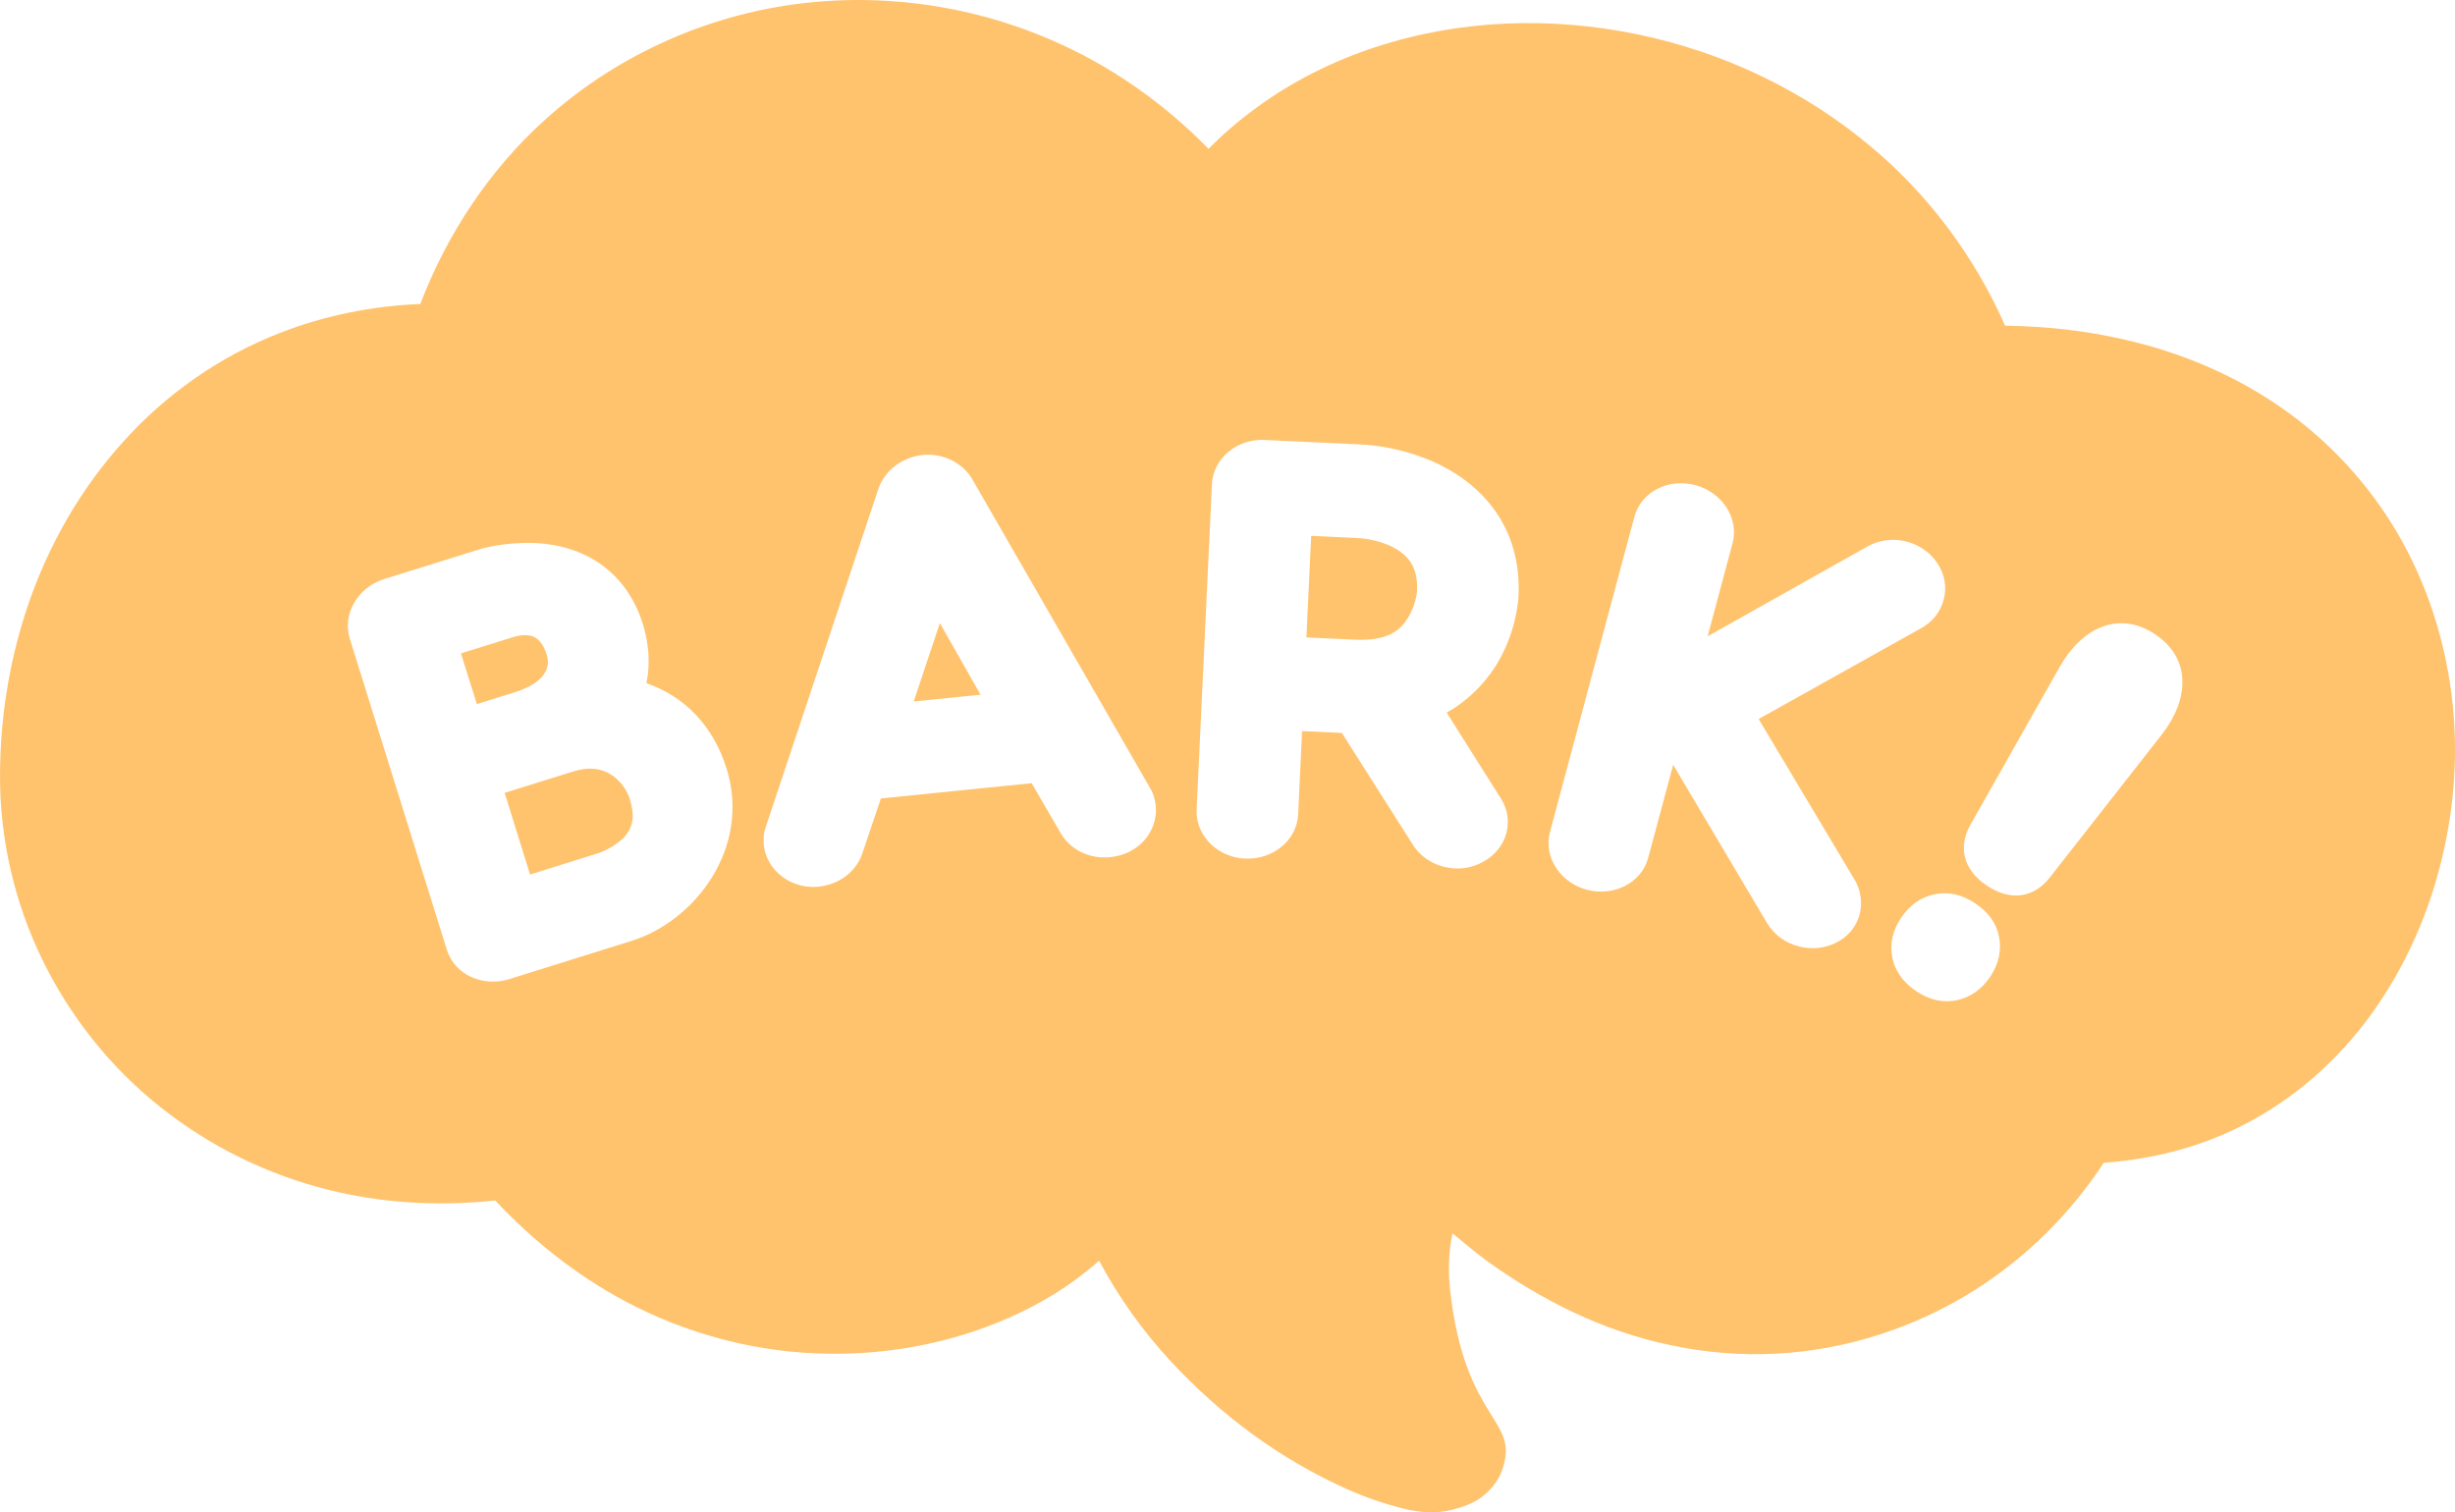 <svg xmlns="http://www.w3.org/2000/svg" version="1.1" xmlns:xlink="http://www.w3.org/1999/xlink" xmlns:svgjs="http://svgjs.com/svgjs" width="199.46" height="122.892"><svg width="199.46" zoomAndPan="magnify" viewBox="0 0 149.595 92.169" height="122.892" preserveAspectRatio="xMidYMid meet" version="1.0" id="SvgjsSvg1151" sodipodi:docname="the barketing department.svg" inkscape:version="1.1.2 (0a00cf5339, 2022-02-04)" xmlns:inkscape="http://www.inkscape.org/namespaces/inkscape" xmlns:sodipodi="http://sodipodi.sourceforge.net/DTD/sodipodi-0.dtd" xmlns="http://www.w3.org/2000/svg" xmlns:svg="http://www.w3.org/2000/svg">
  <sodipodi:namedview id="SvgjsSodipodi:namedview1150" pagecolor="#ffffff" bordercolor="#666666" borderopacity="1.0" inkscape:pageshadow="2" inkscape:pageopacity="0.0" inkscape:pagecheckerboard="0" showgrid="false" inkscape:zoom="1.0239954" inkscape:cx="309.08343" inkscape:cy="542.48292" inkscape:window-width="1920" inkscape:window-height="1016" inkscape:window-x="0" inkscape:window-y="0" inkscape:window-maximized="1" inkscape:current-layer="svg287"></sodipodi:namedview>
  <defs id="SvgjsDefs1149">
    <g id="SvgjsG1148"></g>
    <clipPath id="SvgjsClipPath1147">
      <path d="m 493,309 h 9 v 7 h -9 z m 0,0" clip-rule="nonzero" id="SvgjsPath1146"></path>
    </clipPath>
    <clipPath id="SvgjsClipPath1145">
      <path d="m 490.84,234.141 131.758,54.281 -36.855,89.457 -131.758,-54.281 z m 0,0" clip-rule="nonzero" id="SvgjsPath1144"></path>
    </clipPath>
    <clipPath id="SvgjsClipPath1143">
      <path d="m 490.84,234.141 131.758,54.281 -36.855,89.457 -131.758,-54.281 z m 0,0" clip-rule="nonzero" id="SvgjsPath1142"></path>
    </clipPath>
    <clipPath id="SvgjsClipPath1141">
      <path d="m 518,300 h 5 v 6 h -5 z m 0,0" clip-rule="nonzero" id="SvgjsPath1140"></path>
    </clipPath>
    <clipPath id="SvgjsClipPath1139">
      <path d="m 490.84,234.141 131.758,54.281 -36.855,89.457 -131.758,-54.281 z m 0,0" clip-rule="nonzero" id="SvgjsPath1138"></path>
    </clipPath>
    <clipPath id="SvgjsClipPath1137">
      <path d="m 490.84,234.141 131.758,54.281 -36.855,89.457 -131.758,-54.281 z m 0,0" clip-rule="nonzero" id="SvgjsPath1136"></path>
    </clipPath>
    <clipPath id="SvgjsClipPath1135">
      <path d="m 490,301 h 6 v 5 h -6 z m 0,0" clip-rule="nonzero" id="SvgjsPath1134"></path>
    </clipPath>
    <clipPath id="SvgjsClipPath1133">
      <path d="m 490.84,234.141 131.758,54.281 -36.855,89.457 -131.758,-54.281 z m 0,0" clip-rule="nonzero" id="SvgjsPath1132"></path>
    </clipPath>
    <clipPath id="SvgjsClipPath1131">
      <path d="m 490.84,234.141 131.758,54.281 -36.855,89.457 -131.758,-54.281 z m 0,0" clip-rule="nonzero" id="SvgjsPath1130"></path>
    </clipPath>
    <clipPath id="SvgjsClipPath1129">
      <path d="m 462,262 h 151 v 93 H 462 Z m 0,0" clip-rule="nonzero" id="SvgjsPath1128"></path>
    </clipPath>
    <clipPath id="SvgjsClipPath1127">
      <path d="m 490.84,234.141 131.758,54.281 -36.855,89.457 -131.758,-54.281 z m 0,0" clip-rule="nonzero" id="SvgjsPath1126"></path>
    </clipPath>
    <clipPath id="SvgjsClipPath1125">
      <path d="m 490.84,234.141 131.758,54.281 -36.855,89.457 -131.758,-54.281 z m 0,0" clip-rule="nonzero" id="SvgjsPath1124"></path>
    </clipPath>
    <clipPath id="SvgjsClipPath1123">
      <path d="m 542,295 h 7 v 7 h -7 z m 0,0" clip-rule="nonzero" id="SvgjsPath1122"></path>
    </clipPath>
    <clipPath id="SvgjsClipPath1121">
      <path d="m 490.84,234.141 131.758,54.281 -36.855,89.457 -131.758,-54.281 z m 0,0" clip-rule="nonzero" id="SvgjsPath1120"></path>
    </clipPath>
    <clipPath id="SvgjsClipPath1119">
      <path d="m 490.84,234.141 131.758,54.281 -36.855,89.457 -131.758,-54.281 z m 0,0" clip-rule="nonzero" id="SvgjsPath1118"></path>
    </clipPath>
  </defs>
  <g fill="#ffc36e" fill-opacity="1" id="SvgjsG1117" transform="translate(-462.514,-262.565)">
    <g transform="translate(53.148,306.113)" id="SvgjsG1116">
      <g id="SvgjsG1115">
        <path d="m 9.688,-55.219 v -20.562 h 19.047 v 20.562 h 11.625 v 14.531 h -11.625 v 17.547 c 0,5.094 1.438,7.641 4.312,7.641 0.719,0 1.469,-0.141 2.25,-0.422 0.789,-0.289 1.406,-0.582 1.844,-0.875 l 0.641,-0.422 4.734,15.391 c -4.094,2.289 -8.758,3.438 -13.984,3.438 -3.594,0 -6.684,-0.625 -9.266,-1.875 -2.586,-1.258 -4.543,-2.945 -5.875,-5.062 C 12.066,-7.441 11.117,-9.664 10.547,-12 9.973,-14.332 9.688,-16.828 9.688,-19.484 V -40.688 H 1.719 v -14.531 z m 0,0" id="SvgjsPath1114"></path>
      </g>
    </g>
  </g>
  <g fill="#ffc36e" fill-opacity="1" id="SvgjsG1113" transform="translate(-462.514,-262.565)">
    <g transform="translate(95.662,306.113)" id="SvgjsG1112">
      <g id="SvgjsG1111">
        <path d="m 6.453,0 v -92.578 h 19.062 v 43.172 h 0.203 c 4.957,-4.945 10.234,-7.422 15.828,-7.422 2.727,0 5.438,0.359 8.125,1.078 2.695,0.711 5.281,1.82 7.75,3.328 2.477,1.512 4.488,3.648 6.031,6.406 1.539,2.762 2.312,5.977 2.312,9.641 V 0 H 46.719 v -31.219 c 0,-2.863 -0.918,-5.375 -2.75,-7.531 -1.836,-2.156 -4.219,-3.234 -7.156,-3.234 -2.875,0 -5.48,1.117 -7.812,3.344 -2.324,2.219 -3.484,4.695 -3.484,7.422 V 0 Z m 0,0" id="SvgjsPath1110"></path>
      </g>
    </g>
  </g>
  <g fill="#ffc36e" fill-opacity="1" id="SvgjsG1109" transform="translate(-462.514,-262.565)">
    <g transform="translate(166.806,306.113)" id="SvgjsG1108">
      <g id="SvgjsG1107">
        <path d="M 62.328,-24.969 H 22.281 c 0,3.875 1.254,6.746 3.766,8.609 2.508,1.867 5.238,2.797 8.188,2.797 3.082,0 5.52,-0.41 7.312,-1.234 1.789,-0.82 3.836,-2.457 6.141,-4.906 L 61.469,-12.812 C 55.727,-3.195 46.18,1.609 32.828,1.609 c -8.324,0 -15.465,-2.848 -21.422,-8.547 -5.961,-5.707 -8.938,-12.578 -8.938,-20.609 0,-8.039 2.977,-14.93 8.938,-20.672 5.957,-5.738 13.098,-8.609 21.422,-8.609 8.758,0 15.883,2.531 21.375,7.594 5.488,5.055 8.234,12.277 8.234,21.672 0,1.293 -0.039,2.156 -0.109,2.594 z M 22.812,-35.516 h 21 c -0.438,-2.875 -1.574,-5.082 -3.406,-6.625 -1.824,-1.539 -4.168,-2.312 -7.031,-2.312 -3.168,0 -5.684,0.828 -7.547,2.484 -1.867,1.648 -2.871,3.797 -3.016,6.453 z m 0,0" id="SvgjsPath1106"></path>
      </g>
    </g>
  </g>
  <g fill="#ffc36e" fill-opacity="1" id="SvgjsG1105" transform="translate(-462.514,-262.565)">
    <g transform="translate(231.712,306.113)" id="SvgjsG1104">
      <g id="SvgjsG1103"></g>
    </g>
  </g>
  <g fill="#ffc36e" fill-opacity="1" id="SvgjsG1102" transform="translate(-462.514,-262.565)">
    <g transform="translate(53.148,422.54)" id="SvgjsG1101">
      <g id="SvgjsG1100">
        <path d="m 63.297,-48.328 c 5.164,5.668 7.75,12.594 7.75,20.781 0,8.18 -2.586,15.086 -7.75,20.719 -5.168,5.625 -11.734,8.438 -19.703,8.438 -7.324,0 -13.352,-2.617 -18.078,-7.859 h -0.219 V 0 H 6.453 v -92.578 h 19.062 V -49.938 c 4.727,-4.594 10.754,-6.891 18.078,-6.891 7.969,0 14.535,2.836 19.703,8.5 z M 47.25,-18.234 c 2.375,-2.406 3.562,-5.508 3.562,-9.312 0,-3.812 -1.242,-6.938 -3.719,-9.375 -2.48,-2.438 -5.547,-3.656 -9.203,-3.656 -3.594,0 -6.633,1.219 -9.109,3.656 -2.469,2.438 -3.703,5.559 -3.703,9.359 0,3.742 1.203,6.828 3.609,9.266 2.406,2.438 5.473,3.656 9.203,3.656 3.875,0 6.992,-1.195 9.359,-3.594 z m 0,0" id="SvgjsPath1099"></path>
      </g>
    </g>
  </g>
  <g fill="#ffc36e" fill-opacity="1" id="SvgjsG1098" transform="translate(-462.514,-262.565)">
    <g transform="translate(126.66,422.54)" id="SvgjsG1097">
      <g id="SvgjsG1096">
        <path d="m 10.219,-6.828 c -5.168,-5.633 -7.75,-12.539 -7.75,-20.719 0,-8.188 2.582,-15.113 7.75,-20.781 5.164,-5.664 11.734,-8.5 19.703,-8.5 7.32,0 13.348,2.297 18.078,6.891 v -5.281 H 67.062 V 0 H 48.219 V -6.25 H 48 c -4.73,5.242 -10.758,7.859 -18.078,7.859 -7.969,0 -14.539,-2.812 -19.703,-8.438 z m 16.203,-30.094 c -2.469,2.438 -3.703,5.562 -3.703,9.375 0,3.805 1.18,6.906 3.547,9.312 2.363,2.398 5.484,3.594 9.359,3.594 3.727,0 6.797,-1.219 9.203,-3.656 2.406,-2.438 3.609,-5.523 3.609,-9.266 0,-3.801 -1.242,-6.922 -3.719,-9.359 -2.469,-2.438 -5.5,-3.656 -9.094,-3.656 -3.656,0 -6.727,1.219 -9.203,3.656 z m 0,0" id="SvgjsPath1095"></path>
      </g>
    </g>
  </g>
  <g fill="#ffc36e" fill-opacity="1" id="SvgjsG1094" transform="translate(-462.514,-262.565)">
    <g transform="translate(200.172,422.54)" id="SvgjsG1093">
      <g id="SvgjsG1092">
        <path d="m 6.453,0 v -55.219 h 19.062 V -47.25 h 0.203 c 0.145,-0.289 0.379,-0.648 0.703,-1.078 0.32,-0.426 1.02,-1.176 2.094,-2.25 1.082,-1.082 2.234,-2.055 3.453,-2.922 1.219,-0.863 2.797,-1.633 4.734,-2.312 1.938,-0.676 3.91,-1.016 5.922,-1.016 2.082,0 4.129,0.289 6.141,0.859 2.008,0.574 3.477,1.148 4.406,1.719 L 54.688,-53.391 46.719,-37.25 c -2.375,-2 -5.68,-3 -9.906,-3 -2.293,0 -4.266,0.5 -5.922,1.5 -1.648,1 -2.812,2.219 -3.5,3.656 -0.68,1.438 -1.164,2.664 -1.453,3.672 -0.281,1 -0.422,1.789 -0.422,2.359 V 0 Z m 0,0" id="SvgjsPath1091"></path>
      </g>
    </g>
  </g>
  <g fill="#ffc36e" fill-opacity="1" id="SvgjsG1090" transform="translate(-462.514,-262.565)">
    <g transform="translate(253.772,422.54)" id="SvgjsG1089">
      <g id="SvgjsG1088">
        <path d="M 69.531,-55.219 43.266,-28.844 72.125,0 H 47.578 l -22.062,-22.062 V 0 h -19.062 v -92.578 h 19.062 v 56.625 L 44.781,-55.219 Z m 0,0" id="SvgjsPath1087"></path>
      </g>
    </g>
  </g>
  <g fill="#ffc36e" fill-opacity="1" id="SvgjsG1086" transform="translate(-462.514,-262.565)">
    <g transform="translate(323.302,422.54)" id="SvgjsG1085">
      <g id="SvgjsG1084">
        <path d="M 62.328,-24.969 H 22.281 c 0,3.875 1.254,6.746 3.766,8.609 2.508,1.867 5.238,2.797 8.188,2.797 3.082,0 5.52,-0.41 7.312,-1.234 1.789,-0.82 3.836,-2.457 6.141,-4.906 L 61.469,-12.812 C 55.727,-3.195 46.18,1.609 32.828,1.609 c -8.324,0 -15.465,-2.848 -21.422,-8.547 -5.961,-5.707 -8.938,-12.578 -8.938,-20.609 0,-8.039 2.977,-14.93 8.938,-20.672 5.957,-5.738 13.098,-8.609 21.422,-8.609 8.758,0 15.883,2.531 21.375,7.594 5.488,5.055 8.234,12.277 8.234,21.672 0,1.293 -0.039,2.156 -0.109,2.594 z M 22.812,-35.516 h 21 c -0.438,-2.875 -1.574,-5.082 -3.406,-6.625 -1.824,-1.539 -4.168,-2.312 -7.031,-2.312 -3.168,0 -5.684,0.828 -7.547,2.484 -1.867,1.648 -2.871,3.797 -3.016,6.453 z m 0,0" id="SvgjsPath1083"></path>
      </g>
    </g>
  </g>
  <g fill="#ffc36e" fill-opacity="1" id="SvgjsG1082" transform="translate(-462.514,-262.565)">
    <g transform="translate(388.204,422.54)" id="SvgjsG1081">
      <g id="SvgjsG1080">
        <path d="m 9.688,-55.219 v -20.562 h 19.047 v 20.562 h 11.625 v 14.531 h -11.625 v 17.547 c 0,5.094 1.438,7.641 4.312,7.641 0.719,0 1.469,-0.141 2.25,-0.422 0.789,-0.289 1.406,-0.582 1.844,-0.875 l 0.641,-0.422 4.734,15.391 c -4.094,2.289 -8.758,3.438 -13.984,3.438 -3.594,0 -6.684,-0.625 -9.266,-1.875 -2.586,-1.258 -4.543,-2.945 -5.875,-5.062 C 12.066,-7.441 11.117,-9.664 10.547,-12 9.973,-14.332 9.688,-16.828 9.688,-19.484 V -40.688 H 1.719 v -14.531 z m 0,0" id="SvgjsPath1079"></path>
      </g>
    </g>
  </g>
  <g fill="#ffc36e" fill-opacity="1" id="SvgjsG1078" transform="translate(-462.514,-262.565)">
    <g transform="translate(430.718,422.54)" id="SvgjsG1077">
      <g id="SvgjsG1076">
        <path d="m 8.281,-86 c 2.227,-2.227 4.883,-3.344 7.969,-3.344 3.082,0 5.738,1.117 7.969,3.344 2.227,2.219 3.344,4.875 3.344,7.969 0,3.086 -1.117,5.742 -3.344,7.969 -2.23,2.219 -4.887,3.328 -7.969,3.328 -3.086,0 -5.742,-1.109 -7.969,-3.328 -2.219,-2.227 -3.328,-4.883 -3.328,-7.969 0,-3.094 1.109,-5.75 3.328,-7.969 z M 6.453,-55.219 V 0 h 19.062 v -55.219 z m 0,0" id="SvgjsPath1075"></path>
      </g>
    </g>
  </g>
  <g fill="#ffc36e" fill-opacity="1" id="SvgjsG1074" transform="translate(-462.514,-262.565)">
    <g transform="translate(463.223,422.54)" id="SvgjsG1073">
      <g id="SvgjsG1072">
        <path d="m 6.453,0 v -55.219 h 19.062 v 5.812 h 0.203 c 4.957,-4.945 10.234,-7.422 15.828,-7.422 2.727,0 5.438,0.359 8.125,1.078 2.695,0.711 5.281,1.82 7.75,3.328 2.477,1.512 4.488,3.648 6.031,6.406 1.539,2.762 2.312,5.977 2.312,9.641 V 0 H 46.719 v -31.219 c 0,-2.863 -0.918,-5.375 -2.75,-7.531 -1.836,-2.156 -4.219,-3.234 -7.156,-3.234 -2.875,0 -5.48,1.117 -7.812,3.344 -2.324,2.219 -3.484,4.695 -3.484,7.422 V 0 Z m 0,0" id="SvgjsPath1071"></path>
      </g>
    </g>
  </g>
  <g fill="#ffc36e" fill-opacity="1" id="SvgjsG1070" transform="translate(-462.514,-262.565)">
    <g transform="translate(534.367,422.54)" id="SvgjsG1069">
      <g id="SvgjsG1068">
        <path d="M 3.984,13.562 19.594,5.922 c 2.863,4.738 7.848,7.109 14.953,7.109 3.301,0 6.367,-1.062 9.203,-3.188 C 46.582,7.727 48,4.484 48,0.109 v -4.094 c -3.367,3.73 -9.391,5.594 -18.078,5.594 -7.969,0 -14.539,-2.812 -19.703,-8.438 -5.168,-5.633 -7.75,-12.539 -7.75,-20.719 0,-8.188 2.582,-15.113 7.75,-20.781 5.164,-5.664 11.734,-8.5 19.703,-8.5 7.102,0 13.023,2.188 17.766,6.562 H 48 V -55.219 H 67.062 V 1.5 c 0,8.977 -2.98,15.906 -8.938,20.781 -5.961,4.875 -13.82,7.312 -23.578,7.312 -15.781,0 -25.969,-5.344 -30.562,-16.031 z m 22.438,-50.484 c -2.469,2.438 -3.703,5.562 -3.703,9.375 0,3.805 1.18,6.906 3.547,9.312 2.363,2.398 5.484,3.594 9.359,3.594 3.727,0 6.797,-1.219 9.203,-3.656 2.406,-2.438 3.609,-5.523 3.609,-9.266 0,-3.801 -1.242,-6.922 -3.719,-9.359 -2.469,-2.438 -5.5,-3.656 -9.094,-3.656 -3.656,0 -6.727,1.219 -9.203,3.656 z m 0,0" id="SvgjsPath1067"></path>
      </g>
    </g>
  </g>
  <g fill="#ffc36e" fill-opacity="1" id="SvgjsG1066" transform="translate(-462.514,-262.565)">
    <g transform="translate(607.891,422.54)" id="SvgjsG1065">
      <g id="SvgjsG1064"></g>
    </g>
  </g>
  <g fill="#ffc36e" fill-opacity="1" id="SvgjsG1063" transform="translate(-462.514,-262.565)">
    <g transform="translate(53.148,538.966)" id="SvgjsG1062">
      <g id="SvgjsG1061">
        <path d="m 10.219,-6.828 c -5.168,-5.633 -7.75,-12.539 -7.75,-20.719 0,-8.188 2.582,-15.113 7.75,-20.781 5.164,-5.664 11.734,-8.5 19.703,-8.5 7.32,0 13.348,2.297 18.078,6.891 V -92.578 H 67.062 V 0 H 48.219 V -6.25 H 48 c -4.73,5.242 -10.758,7.859 -18.078,7.859 -7.969,0 -14.539,-2.812 -19.703,-8.438 z m 16.203,-30.094 c -2.469,2.438 -3.703,5.562 -3.703,9.375 0,3.805 1.18,6.906 3.547,9.312 2.363,2.398 5.484,3.594 9.359,3.594 3.727,0 6.797,-1.219 9.203,-3.656 2.406,-2.438 3.609,-5.523 3.609,-9.266 0,-3.801 -1.242,-6.922 -3.719,-9.359 -2.469,-2.438 -5.5,-3.656 -9.094,-3.656 -3.656,0 -6.727,1.219 -9.203,3.656 z m 0,0" id="SvgjsPath1060"></path>
      </g>
    </g>
  </g>
  <g fill="#ffc36e" fill-opacity="1" id="SvgjsG1059" transform="translate(-462.514,-262.565)">
    <g transform="translate(126.66,538.966)" id="SvgjsG1058">
      <g id="SvgjsG1057">
        <path d="M 62.328,-24.969 H 22.281 c 0,3.875 1.254,6.746 3.766,8.609 2.508,1.867 5.238,2.797 8.188,2.797 3.082,0 5.52,-0.41 7.312,-1.234 1.789,-0.82 3.836,-2.457 6.141,-4.906 L 61.469,-12.812 C 55.727,-3.195 46.18,1.609 32.828,1.609 c -8.324,0 -15.465,-2.848 -21.422,-8.547 -5.961,-5.707 -8.938,-12.578 -8.938,-20.609 0,-8.039 2.977,-14.93 8.938,-20.672 5.957,-5.738 13.098,-8.609 21.422,-8.609 8.758,0 15.883,2.531 21.375,7.594 5.488,5.055 8.234,12.277 8.234,21.672 0,1.293 -0.039,2.156 -0.109,2.594 z M 22.812,-35.516 h 21 c -0.438,-2.875 -1.574,-5.082 -3.406,-6.625 -1.824,-1.539 -4.168,-2.312 -7.031,-2.312 -3.168,0 -5.684,0.828 -7.547,2.484 -1.867,1.648 -2.871,3.797 -3.016,6.453 z m 0,0" id="SvgjsPath1056"></path>
      </g>
    </g>
  </g>
  <g fill="#ffc36e" fill-opacity="1" id="SvgjsG1055" transform="translate(-462.514,-262.565)">
    <g transform="translate(191.561,538.966)" id="SvgjsG1054">
      <g id="SvgjsG1053">
        <path d="m 63.297,-48.375 c 5.164,5.625 7.75,12.531 7.75,20.719 0,8.18 -2.586,15.102 -7.75,20.766 -5.168,5.668 -11.734,8.5 -19.703,8.5 -7.324,0 -13.352,-2.297 -18.078,-6.891 V 27.984 H 6.453 V -55.219 h 18.844 v 6.25 h 0.219 c 4.727,-5.238 10.754,-7.859 18.078,-7.859 7.969,0 14.535,2.82 19.703,8.453 z M 47.094,-18.297 c 2.477,-2.438 3.719,-5.555 3.719,-9.359 0,-3.812 -1.188,-6.914 -3.562,-9.312 -2.367,-2.406 -5.484,-3.609 -9.359,-3.609 -3.73,0 -6.797,1.219 -9.203,3.656 -2.406,2.438 -3.609,5.527 -3.609,9.266 0,3.805 1.234,6.922 3.703,9.359 2.477,2.438 5.516,3.656 9.109,3.656 3.656,0 6.723,-1.219 9.203,-3.656 z m 0,0" id="SvgjsPath1052"></path>
      </g>
    </g>
  </g>
  <g fill="#ffc36e" fill-opacity="1" id="SvgjsG1051" transform="translate(-462.514,-262.565)">
    <g transform="translate(265.074,538.966)" id="SvgjsG1050">
      <g id="SvgjsG1049">
        <path d="m 10.219,-6.828 c -5.168,-5.633 -7.75,-12.539 -7.75,-20.719 0,-8.188 2.582,-15.113 7.75,-20.781 5.164,-5.664 11.734,-8.5 19.703,-8.5 7.32,0 13.348,2.297 18.078,6.891 v -5.281 H 67.062 V 0 H 48.219 V -6.25 H 48 c -4.73,5.242 -10.758,7.859 -18.078,7.859 -7.969,0 -14.539,-2.812 -19.703,-8.438 z m 16.203,-30.094 c -2.469,2.438 -3.703,5.562 -3.703,9.375 0,3.805 1.18,6.906 3.547,9.312 2.363,2.398 5.484,3.594 9.359,3.594 3.727,0 6.797,-1.219 9.203,-3.656 2.406,-2.438 3.609,-5.523 3.609,-9.266 0,-3.801 -1.242,-6.922 -3.719,-9.359 -2.469,-2.438 -5.5,-3.656 -9.094,-3.656 -3.656,0 -6.727,1.219 -9.203,3.656 z m 0,0" id="SvgjsPath1048"></path>
      </g>
    </g>
  </g>
  <g fill="#ffc36e" fill-opacity="1" id="SvgjsG1047" transform="translate(-462.514,-262.565)">
    <g transform="translate(338.586,538.966)" id="SvgjsG1046">
      <g id="SvgjsG1045">
        <path d="m 6.453,0 v -55.219 h 19.062 V -47.25 h 0.203 c 0.145,-0.289 0.379,-0.648 0.703,-1.078 0.32,-0.426 1.02,-1.176 2.094,-2.25 1.082,-1.082 2.234,-2.055 3.453,-2.922 1.219,-0.863 2.797,-1.633 4.734,-2.312 1.938,-0.676 3.91,-1.016 5.922,-1.016 2.082,0 4.129,0.289 6.141,0.859 2.008,0.574 3.477,1.148 4.406,1.719 L 54.688,-53.391 46.719,-37.25 c -2.375,-2 -5.68,-3 -9.906,-3 -2.293,0 -4.266,0.5 -5.922,1.5 -1.648,1 -2.812,2.219 -3.5,3.656 -0.68,1.438 -1.164,2.664 -1.453,3.672 -0.281,1 -0.422,1.789 -0.422,2.359 V 0 Z m 0,0" id="SvgjsPath1044"></path>
      </g>
    </g>
  </g>
  <g fill="#ffc36e" fill-opacity="1" id="SvgjsG1043" transform="translate(-462.514,-262.565)">
    <g transform="translate(392.186,538.966)" id="SvgjsG1042">
      <g id="SvgjsG1041">
        <path d="m 9.688,-55.219 v -20.562 h 19.047 v 20.562 h 11.625 v 14.531 h -11.625 v 17.547 c 0,5.094 1.438,7.641 4.312,7.641 0.719,0 1.469,-0.141 2.25,-0.422 0.789,-0.289 1.406,-0.582 1.844,-0.875 l 0.641,-0.422 4.734,15.391 c -4.094,2.289 -8.758,3.438 -13.984,3.438 -3.594,0 -6.684,-0.625 -9.266,-1.875 -2.586,-1.258 -4.543,-2.945 -5.875,-5.062 C 12.066,-7.441 11.117,-9.664 10.547,-12 9.973,-14.332 9.688,-16.828 9.688,-19.484 V -40.688 H 1.719 v -14.531 z m 0,0" id="SvgjsPath1040"></path>
      </g>
    </g>
  </g>
  <g fill="#ffc36e" fill-opacity="1" id="SvgjsG1039" transform="translate(-462.514,-262.565)">
    <g transform="translate(434.701,538.966)" id="SvgjsG1038">
      <g id="SvgjsG1037">
        <path d="m 6.453,0 v -55.219 h 19.062 v 5.812 h 0.203 c 4.957,-4.945 10.234,-7.422 15.828,-7.422 4.02,0 7.785,0.824 11.297,2.469 3.52,1.648 6.176,4.195 7.969,7.641 5.602,-6.738 11.703,-10.109 18.297,-10.109 5.883,0 10.941,1.652 15.172,4.953 4.238,3.293 6.359,8.461 6.359,15.5 V 0 H 81.594 v -31.219 c 0,-2.938 -0.809,-5.391 -2.422,-7.359 -1.617,-1.977 -4.039,-2.969 -7.266,-2.969 -2.805,0 -4.938,0.844 -6.406,2.531 -1.469,1.688 -2.277,3.715 -2.422,6.078 V 0 H 44.031 v -31.219 c 0,-2.938 -0.809,-5.391 -2.422,-7.359 -1.617,-1.977 -4.039,-2.969 -7.266,-2.969 -2.949,0 -5.156,0.918 -6.625,2.75 -1.469,1.824 -2.203,3.992 -2.203,6.5 V 0 Z m 0,0" id="SvgjsPath1036"></path>
      </g>
    </g>
  </g>
  <g fill="#ffc36e" fill-opacity="1" id="SvgjsG1035" transform="translate(-462.514,-262.565)">
    <g transform="translate(540.717,538.966)" id="SvgjsG1034">
      <g id="SvgjsG1033">
        <path d="M 62.328,-24.969 H 22.281 c 0,3.875 1.254,6.746 3.766,8.609 2.508,1.867 5.238,2.797 8.188,2.797 3.082,0 5.52,-0.41 7.312,-1.234 1.789,-0.82 3.836,-2.457 6.141,-4.906 L 61.469,-12.812 C 55.727,-3.195 46.18,1.609 32.828,1.609 c -8.324,0 -15.465,-2.848 -21.422,-8.547 -5.961,-5.707 -8.938,-12.578 -8.938,-20.609 0,-8.039 2.977,-14.93 8.938,-20.672 5.957,-5.738 13.098,-8.609 21.422,-8.609 8.758,0 15.883,2.531 21.375,7.594 5.488,5.055 8.234,12.277 8.234,21.672 0,1.293 -0.039,2.156 -0.109,2.594 z M 22.812,-35.516 h 21 c -0.438,-2.875 -1.574,-5.082 -3.406,-6.625 -1.824,-1.539 -4.168,-2.312 -7.031,-2.312 -3.168,0 -5.684,0.828 -7.547,2.484 -1.867,1.648 -2.871,3.797 -3.016,6.453 z m 0,0" id="SvgjsPath1032"></path>
      </g>
    </g>
  </g>
  <g fill="#ffc36e" fill-opacity="1" id="SvgjsG1031" transform="translate(-462.514,-262.565)">
    <g transform="translate(605.619,538.966)" id="SvgjsG1030">
      <g id="SvgjsG1029">
        <path d="m 6.453,0 v -55.219 h 19.062 v 5.812 h 0.203 c 4.957,-4.945 10.234,-7.422 15.828,-7.422 2.727,0 5.438,0.359 8.125,1.078 2.695,0.711 5.281,1.82 7.75,3.328 2.477,1.512 4.488,3.648 6.031,6.406 1.539,2.762 2.312,5.977 2.312,9.641 V 0 H 46.719 v -31.219 c 0,-2.863 -0.918,-5.375 -2.75,-7.531 -1.836,-2.156 -4.219,-3.234 -7.156,-3.234 -2.875,0 -5.48,1.117 -7.812,3.344 -2.324,2.219 -3.484,4.695 -3.484,7.422 V 0 Z m 0,0" id="SvgjsPath1028"></path>
      </g>
    </g>
  </g>
  <g fill="#ffc36e" fill-opacity="1" id="SvgjsG1027" transform="translate(-462.514,-262.565)">
    <g transform="translate(676.763,538.966)" id="SvgjsG1026">
      <g id="SvgjsG1025">
        <path d="m 9.688,-55.219 v -20.562 h 19.047 v 20.562 h 11.625 v 14.531 h -11.625 v 17.547 c 0,5.094 1.438,7.641 4.312,7.641 0.719,0 1.469,-0.141 2.25,-0.422 0.789,-0.289 1.406,-0.582 1.844,-0.875 l 0.641,-0.422 4.734,15.391 c -4.094,2.289 -8.758,3.438 -13.984,3.438 -3.594,0 -6.684,-0.625 -9.266,-1.875 -2.586,-1.258 -4.543,-2.945 -5.875,-5.062 C 12.066,-7.441 11.117,-9.664 10.547,-12 9.973,-14.332 9.688,-16.828 9.688,-19.484 V -40.688 H 1.719 v -14.531 z m 0,0" id="SvgjsPath1024"></path>
      </g>
    </g>
  </g>
  <g fill="#ffc36e" fill-opacity="1" id="SvgjsG1023" transform="translate(-462.514,-262.565)">
    <g transform="translate(719.278,538.966)" id="SvgjsG1022">
      <g id="SvgjsG1021">
        <path d="m 18.734,-23.031 c 3.438,0 6.359,1.203 8.766,3.609 2.406,2.398 3.609,5.32 3.609,8.766 0,3.375 -1.203,6.266 -3.609,8.672 -2.406,2.395 -5.328,3.594 -8.766,3.594 -3.375,0 -6.266,-1.199 -8.672,-3.594 -2.406,-2.406 -3.609,-5.297 -3.609,-8.672 0,-3.445 1.203,-6.367 3.609,-8.766 2.406,-2.406 5.297,-3.609 8.672,-3.609 z m 0,0" id="SvgjsPath1020"></path>
      </g>
    </g>
  </g>
  <g clip-path="url(#aa5a3568ae)" id="SvgjsG1019" transform="translate(-462.514,-262.565)">
    <g clip-path="url(#f18ff5958d)" id="SvgjsG1018">
      <g clip-path="url(#b2603829e8)" id="SvgjsG1017">
        <path fill="#ffc36e" d="m 500.883,311.238 c -0.133,-0.422 -0.484,-1.02 -1.059,-1.418 -0.656,-0.445 -1.449,-0.527 -2.352,-0.246 l -4.207,1.312 1.547,4.977 4.195,-1.312 c 0.066,-0.019 0.852,-0.312 1.43,-0.852 0.816,-0.789 0.695,-1.648 0.445,-2.461 z m 0,0" fill-opacity="1" fill-rule="nonzero" id="SvgjsPath1016"></path>
      </g>
    </g>
  </g>
  <g clip-path="url(#be41252d00)" id="SvgjsG1015" transform="translate(-462.514,-262.565)">
    <g clip-path="url(#f3f266acfd)" id="SvgjsG1014">
      <g clip-path="url(#c3c60cc89a)" id="SvgjsG1013">
        <path fill="#ffc36e" d="m 518.191,305.316 4.074,-0.41 -2.48,-4.367 z m 0,0" fill-opacity="1" fill-rule="nonzero" id="SvgjsPath1012"></path>
      </g>
    </g>
  </g>
  <g clip-path="url(#f1e062a791)" id="SvgjsG1011" transform="translate(-462.514,-262.565)">
    <g clip-path="url(#f951b39121)" id="SvgjsG1010">
      <g clip-path="url(#988357fa58)" id="SvgjsG1009">
        <path fill="#ffc36e" d="m 494.871,301.316 c -0.375,-0.094 -0.789,-0.016 -1.078,0.074 l -3.191,0.996 0.969,3.09 2.352,-0.734 c 0.719,-0.223 2.34,-0.891 1.902,-2.281 -0.301,-0.973 -0.797,-1.098 -0.953,-1.145 z m 0,0" fill-opacity="1" fill-rule="nonzero" id="SvgjsPath1008"></path>
      </g>
    </g>
  </g>
  <g clip-path="url(#c2d06160d2)" id="SvgjsG1007" transform="translate(-462.514,-262.565)">
    <g clip-path="url(#fd24ffcdc3)" id="SvgjsG1006">
      <g clip-path="url(#56058d9eff)" id="SvgjsG1005">
        <path fill="#ffc36e" d="m 611.891,304.832 c -0.438,-3.391 -1.523,-6.762 -3.289,-9.777 -1.77,-3.02 -4.219,-5.664 -7.09,-7.656 -2.871,-1.996 -6.129,-3.352 -9.434,-4.113 -2.453,-0.578 -4.934,-0.84 -7.383,-0.871 -1.824,-4.137 -4.602,-7.906 -8.07,-10.824 -4.121,-3.496 -9.102,-5.855 -14.332,-6.934 -5.23,-1.078 -10.762,-0.934 -15.98,0.785 -2.602,0.852 -5.109,2.105 -7.352,3.77 -0.992,0.727 -1.934,1.539 -2.805,2.422 -2.727,-2.789 -5.984,-5.09 -9.605,-6.641 -5.023,-2.184 -10.672,-2.926 -16.109,-2.098 -5.43,0.832 -10.637,3.266 -14.738,6.988 -3.41,3.078 -5.973,7.004 -7.578,11.207 -2.906,0.121 -5.824,0.691 -8.582,1.777 -3.652,1.418 -6.945,3.742 -9.527,6.625 -2.602,2.879 -4.531,6.277 -5.762,9.855 -1.234,3.602 -1.801,7.34 -1.734,11.137 0.09,3.895 1.094,7.762 2.891,11.203 1.793,3.441 4.344,6.473 7.438,8.785 3.082,2.328 6.668,3.961 10.41,4.781 3.113,0.684 6.312,0.809 9.43,0.477 2.266,2.418 4.918,4.539 7.906,6.137 3.566,1.898 7.578,3.016 11.617,3.18 4.043,0.172 8.105,-0.539 11.859,-2.203 1.875,-0.836 3.688,-1.918 5.324,-3.367 0.027,-0.027 0.059,-0.051 0.09,-0.078 1.188,2.23 2.66,4.281 4.328,6.09 3.082,3.328 6.695,6.02 10.914,7.895 1.07,0.461 2.176,0.855 3.422,1.148 l 0.227,0.055 0.316,0.055 c 0.211,0.039 0.445,0.059 0.688,0.082 0.477,0.031 1.027,0 1.605,-0.141 0.574,-0.137 1.277,-0.375 1.809,-0.773 0.527,-0.395 1,-0.98 1.215,-1.547 1.234,-3.281 -2.23,-2.871 -3.137,-11.113 -0.191,-1.777 0.062,-2.953 0.148,-3.418 0.523,0.438 1.484,1.227 2.031,1.633 1.664,1.207 3.441,2.285 5.336,3.18 3.77,1.793 8.07,2.75 12.367,2.52 4.297,-0.223 8.508,-1.602 12.129,-3.898 3.113,-1.98 5.793,-4.629 7.82,-7.734 2.863,-0.203 5.762,-0.906 8.391,-2.246 3.184,-1.594 5.906,-4.02 7.93,-6.832 2.039,-2.824 3.438,-6.008 4.25,-9.309 0.82,-3.328 1.059,-6.777 0.617,-10.211 z m -110.922,15.086 -7.438,2.324 c -0.266,0.082 -0.543,0.129 -0.816,0.141 -0.504,0.027 -1.004,-0.066 -1.469,-0.266 -0.738,-0.332 -1.273,-0.93 -1.504,-1.668 l -5.914,-18.961 c -0.465,-1.488 0.477,-3.121 2.09,-3.629 l 5.871,-1.832 c 0.496,-0.152 2.152,-0.508 3.906,-0.324 2.992,0.348 5.121,2.09 5.996,4.914 0.375,1.211 0.449,2.434 0.215,3.586 2.363,0.82 4.078,2.633 4.879,5.195 1.492,4.742 -1.809,9.27 -5.816,10.52 z M 532.27,313.75 c -0.516,0.598 -1.266,0.973 -2.109,1.055 -1.254,0.129 -2.43,-0.449 -3.02,-1.473 l -1.762,-3.035 -9.188,0.93 -1.121,3.324 c -0.367,1.121 -1.41,1.922 -2.664,2.051 -0.281,0.027 -0.555,0.019 -0.816,-0.019 -0.527,-0.082 -1.02,-0.285 -1.441,-0.613 -0.621,-0.477 -1.012,-1.168 -1.09,-1.883 -0.039,-0.422 -0.008,-0.781 0.121,-1.133 l 6.863,-20.609 c 0.379,-1.105 1.457,-1.93 2.703,-2.051 1.215,-0.125 2.422,0.469 3.008,1.469 l 10.844,18.836 c 0.234,0.387 0.312,0.801 0.34,1.082 0.074,0.734 -0.172,1.488 -0.668,2.07 z m 20.504,1.398 c -0.477,0.246 -1.039,0.371 -1.594,0.344 -1.055,-0.051 -2.004,-0.574 -2.543,-1.395 l -0.004,-0.008 -4.352,-6.855 -2.426,-0.113 -0.238,5.086 c -0.078,1.566 -1.531,2.766 -3.242,2.684 -0.281,-0.008 -0.551,-0.062 -0.816,-0.141 -1.277,-0.395 -2.184,-1.535 -2.129,-2.84 l 0.934,-19.844 c 0.078,-1.562 1.516,-2.77 3.203,-2.688 l 6.066,0.285 c 0.246,0.016 2.422,0.145 4.645,1.242 3.242,1.633 4.934,4.465 4.766,7.992 -0.008,0.227 -0.137,2.25 -1.379,4.238 l -0.004,0.008 c -0.777,1.211 -1.777,2.164 -2.992,2.855 l 3.305,5.238 c 0.309,0.504 0.445,1.02 0.414,1.555 -0.043,0.992 -0.66,1.883 -1.613,2.355 z m 21.613,4.875 c -0.691,0.348 -1.5,0.422 -2.273,0.219 -0.832,-0.219 -1.504,-0.715 -1.938,-1.441 l -5.707,-9.625 -1.523,5.672 c -0.398,1.512 -2.086,2.383 -3.738,1.941 -0.27,-0.07 -0.535,-0.18 -0.77,-0.309 -0.438,-0.246 -0.812,-0.594 -1.094,-1.008 -0.445,-0.672 -0.582,-1.461 -0.379,-2.211 l 5.137,-19.188 c 0.203,-0.754 0.703,-1.363 1.434,-1.73 0.691,-0.348 1.5,-0.418 2.27,-0.215 1.664,0.445 2.684,2.035 2.281,3.543 l -1.52,5.676 9.754,-5.484 c 0.711,-0.398 1.582,-0.504 2.395,-0.285 1.637,0.438 2.648,2.023 2.234,3.539 -0.191,0.727 -0.66,1.324 -1.312,1.699 l -9.961,5.57 5.848,9.797 c 0.383,0.637 0.488,1.414 0.301,2.125 -0.203,0.742 -0.711,1.352 -1.438,1.715 z m 9.398,2.074 c -0.52,0.766 -1.188,1.242 -2.023,1.426 -0.832,0.176 -1.66,0 -2.477,-0.547 -0.812,-0.547 -1.305,-1.242 -1.465,-2.066 -0.164,-0.84 0.019,-1.637 0.543,-2.414 0.52,-0.773 1.199,-1.254 2.039,-1.43 0.84,-0.172 1.66,0.012 2.48,0.562 0.824,0.551 1.301,1.238 1.453,2.078 0.145,0.812 -0.035,1.621 -0.551,2.391 z m 10.453,-14.758 -6.836,8.727 c -0.906,1.156 -2.312,1.48 -3.812,0.477 -1.508,-1.004 -1.738,-2.426 -1.012,-3.703 l 5.457,-9.652 c 1.301,-2.297 3.539,-3.473 5.801,-1.965 2.27,1.52 2.031,4.031 0.402,6.117 z m 0,0" fill-opacity="1" fill-rule="nonzero" id="SvgjsPath1004"></path>
      </g>
    </g>
  </g>
  <g clip-path="url(#5407e0c636)" id="SvgjsG1003" transform="translate(-462.514,-262.565)">
    <g clip-path="url(#9abbd84034)" id="SvgjsG1002">
      <g clip-path="url(#5eefe741d6)" id="SvgjsG1001">
        <path fill="#ffc36e" d="m 547.355,295.895 c -0.93,-0.469 -1.984,-0.527 -1.992,-0.531 l -2.953,-0.141 -0.289,6.191 2.953,0.137 c 2.027,0.098 2.762,-0.609 3.172,-1.23 0.527,-0.793 0.609,-1.664 0.613,-1.719 0.066,-1.328 -0.391,-2.141 -1.504,-2.707 z m 0,0" fill-opacity="1" fill-rule="nonzero" id="SvgjsPath1000"></path>
      </g>
    </g>
  </g>
</svg><style>@media (prefers-color-scheme: light) { :root { filter: none; } }
@media (prefers-color-scheme: dark) { :root { filter: none; } }
</style></svg>